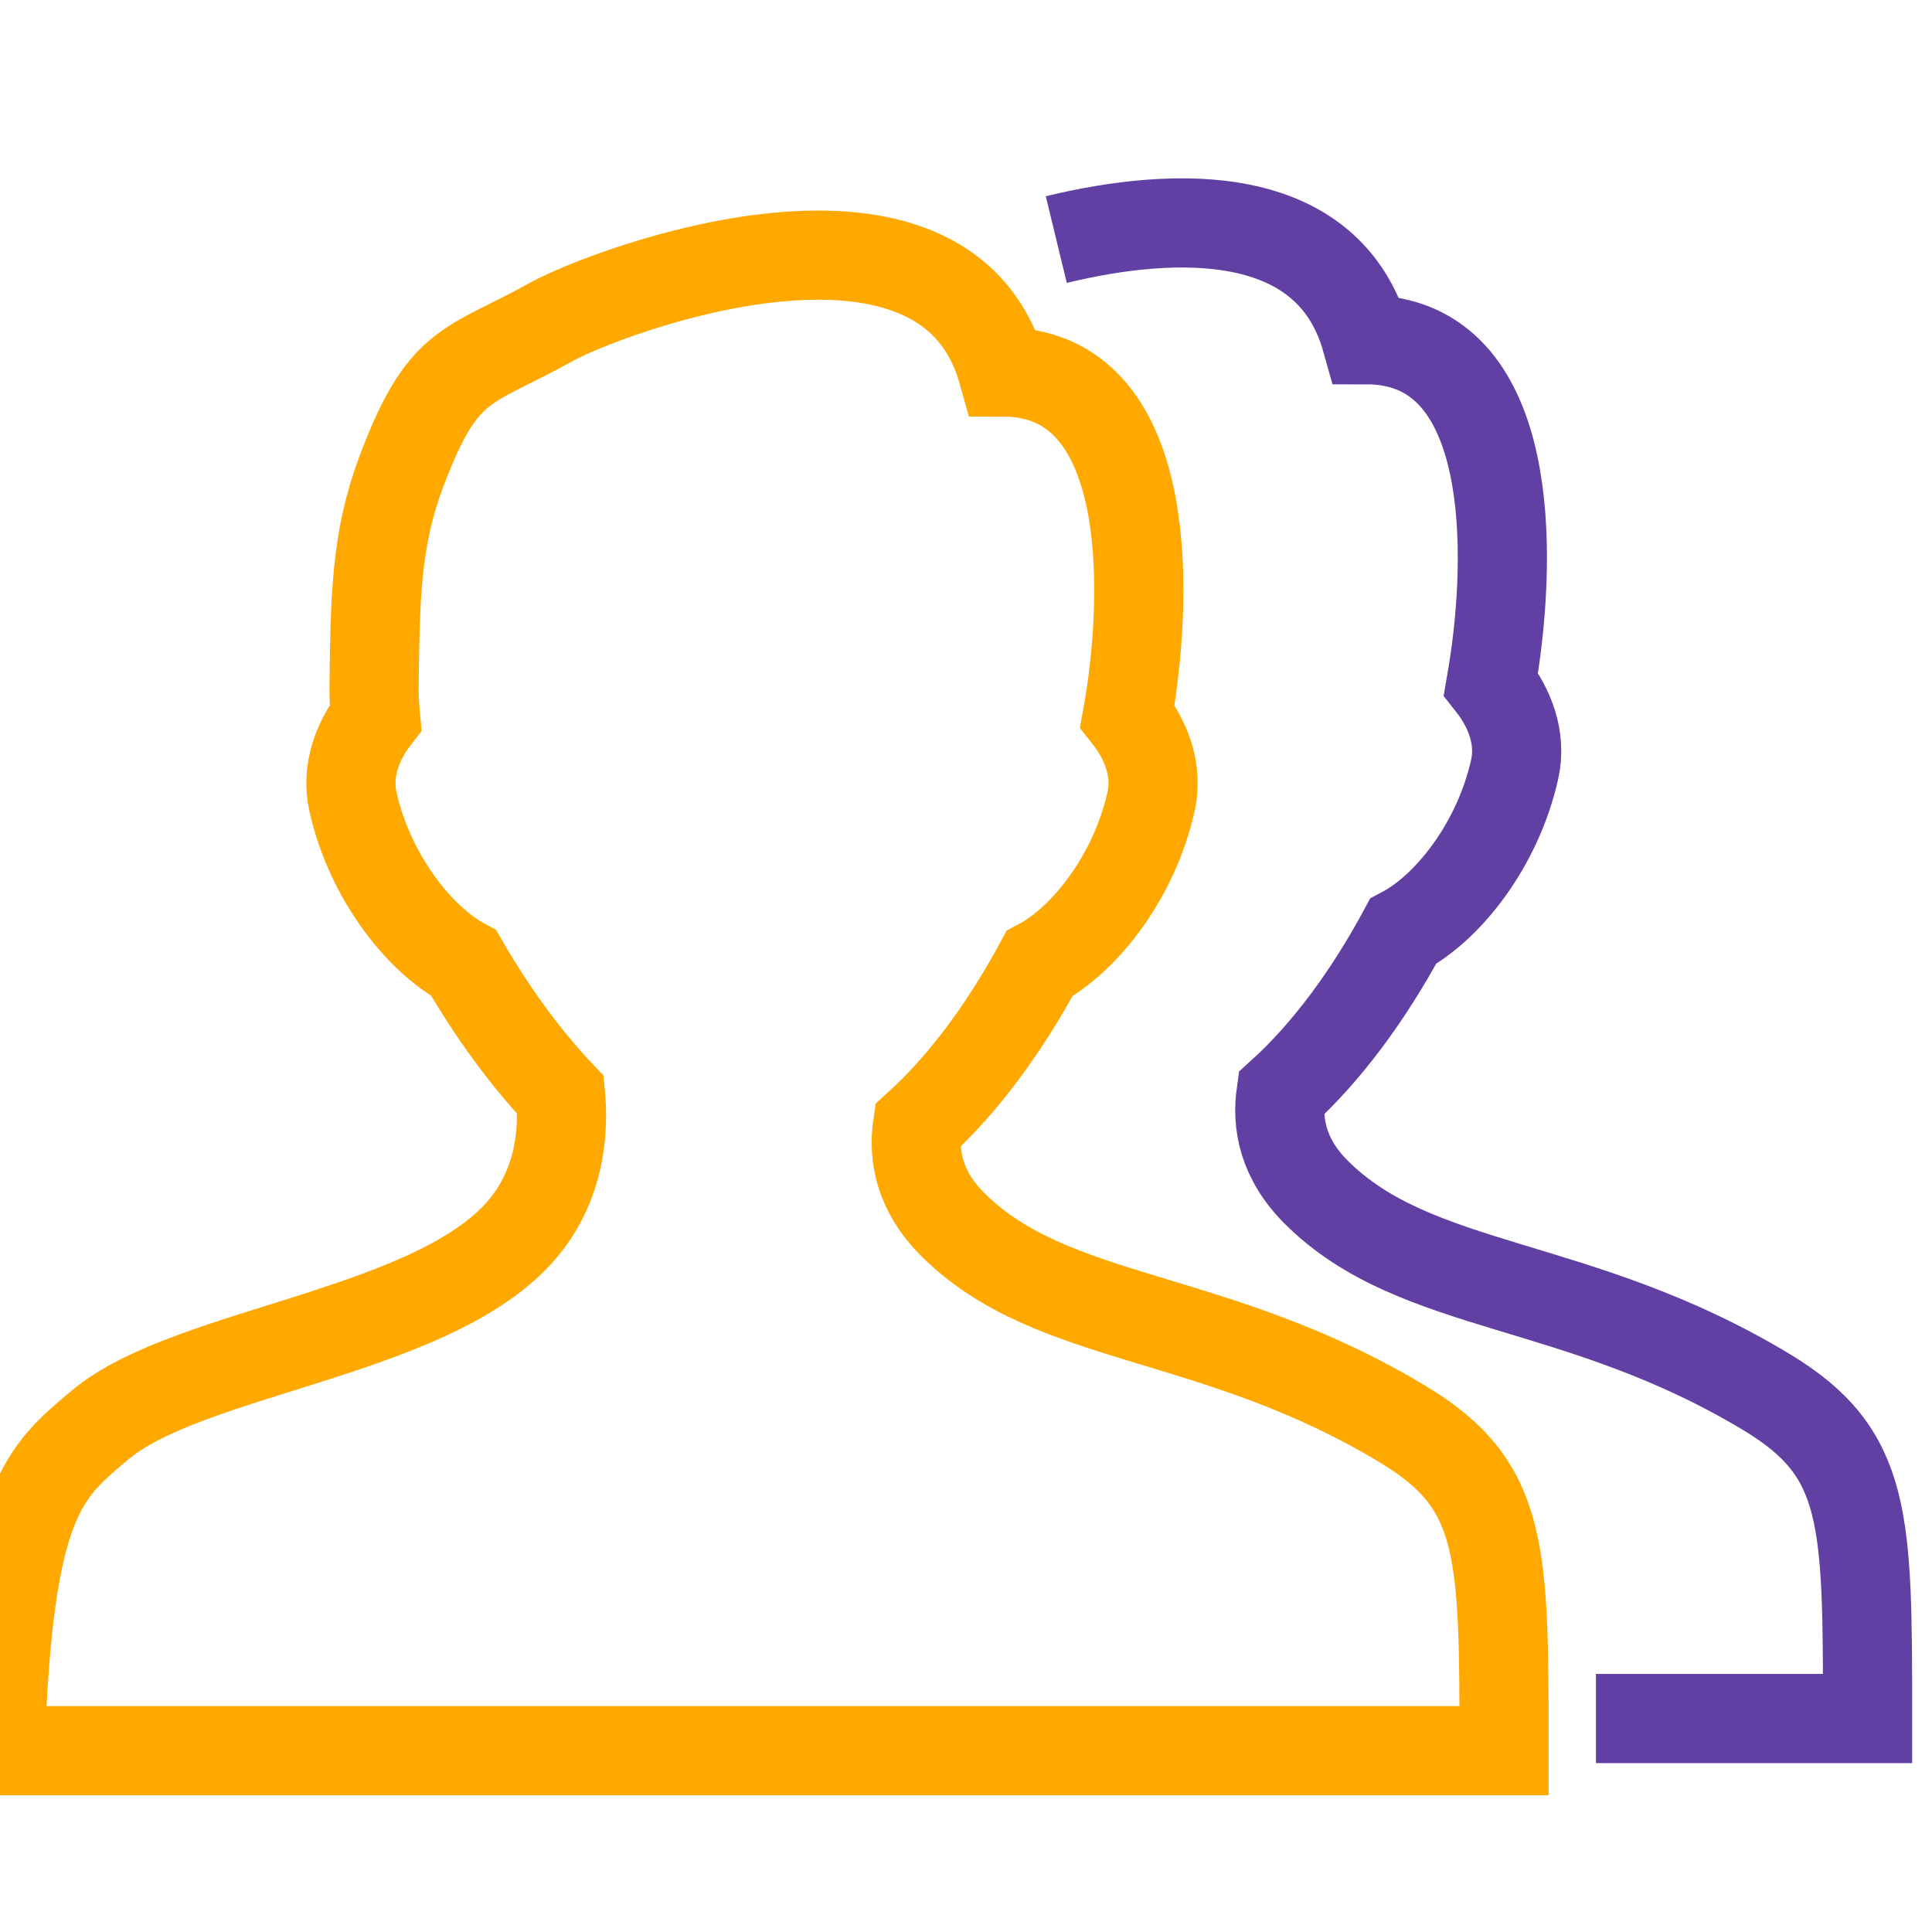 <svg width="26" height="26" viewBox="0 0 26 26" fill="none" xmlns="http://www.w3.org/2000/svg">
<g clip-path="url(#clip0_1370_3268)">
<path d="M21.477 23.127H25.133C25.133 20.427 25.133 19.558 23.784 18.741C21.235 17.199 19.062 17.392 17.712 16.043C17.264 15.595 17.182 15.123 17.239 14.718C17.866 14.15 18.424 13.382 18.882 12.534C19.477 12.22 20.153 11.382 20.383 10.357C20.48 9.928 20.312 9.518 20.064 9.204C20.081 9.104 20.098 9.006 20.112 8.909C20.366 7.166 20.298 4.572 18.387 4.572C17.881 2.767 15.817 2.836 14.215 3.224" stroke="#623FA2" stroke-width="1.2" stroke-miterlimit="10"/>
<path d="M18.892 19.175C16.343 17.632 14.169 17.825 12.819 16.476C12.371 16.028 12.289 15.556 12.347 15.151C12.974 14.584 13.531 13.816 13.989 12.968C14.584 12.653 15.26 11.815 15.49 10.79C15.587 10.361 15.419 9.951 15.171 9.637C15.189 9.538 15.205 9.439 15.22 9.342C15.473 7.599 15.405 5.006 13.494 5.006C12.707 2.195 8.144 3.929 7.422 4.331C6.282 4.964 5.963 4.847 5.398 6.355C5.06 7.255 5.047 8.034 5.034 9.273C5.034 9.395 5.041 9.524 5.054 9.658C4.814 9.969 4.656 10.37 4.75 10.79C4.979 11.808 5.647 12.642 6.24 12.96C6.614 13.608 7.058 14.223 7.544 14.737C7.587 15.216 7.538 15.892 7.084 16.475C5.946 17.937 2.558 18.159 1.349 19.175C0.583 19.818 0.113 20.186 0 23.56H20.241C20.241 20.861 20.241 19.991 18.892 19.175Z" stroke="#FFA800" stroke-width="1.2" stroke-miterlimit="10"/>
</g>
<defs>
<clipPath id="clip0_1370_3268">
<rect width="26" height="26" fill="white"/>
</clipPath>
</defs>
</svg>
